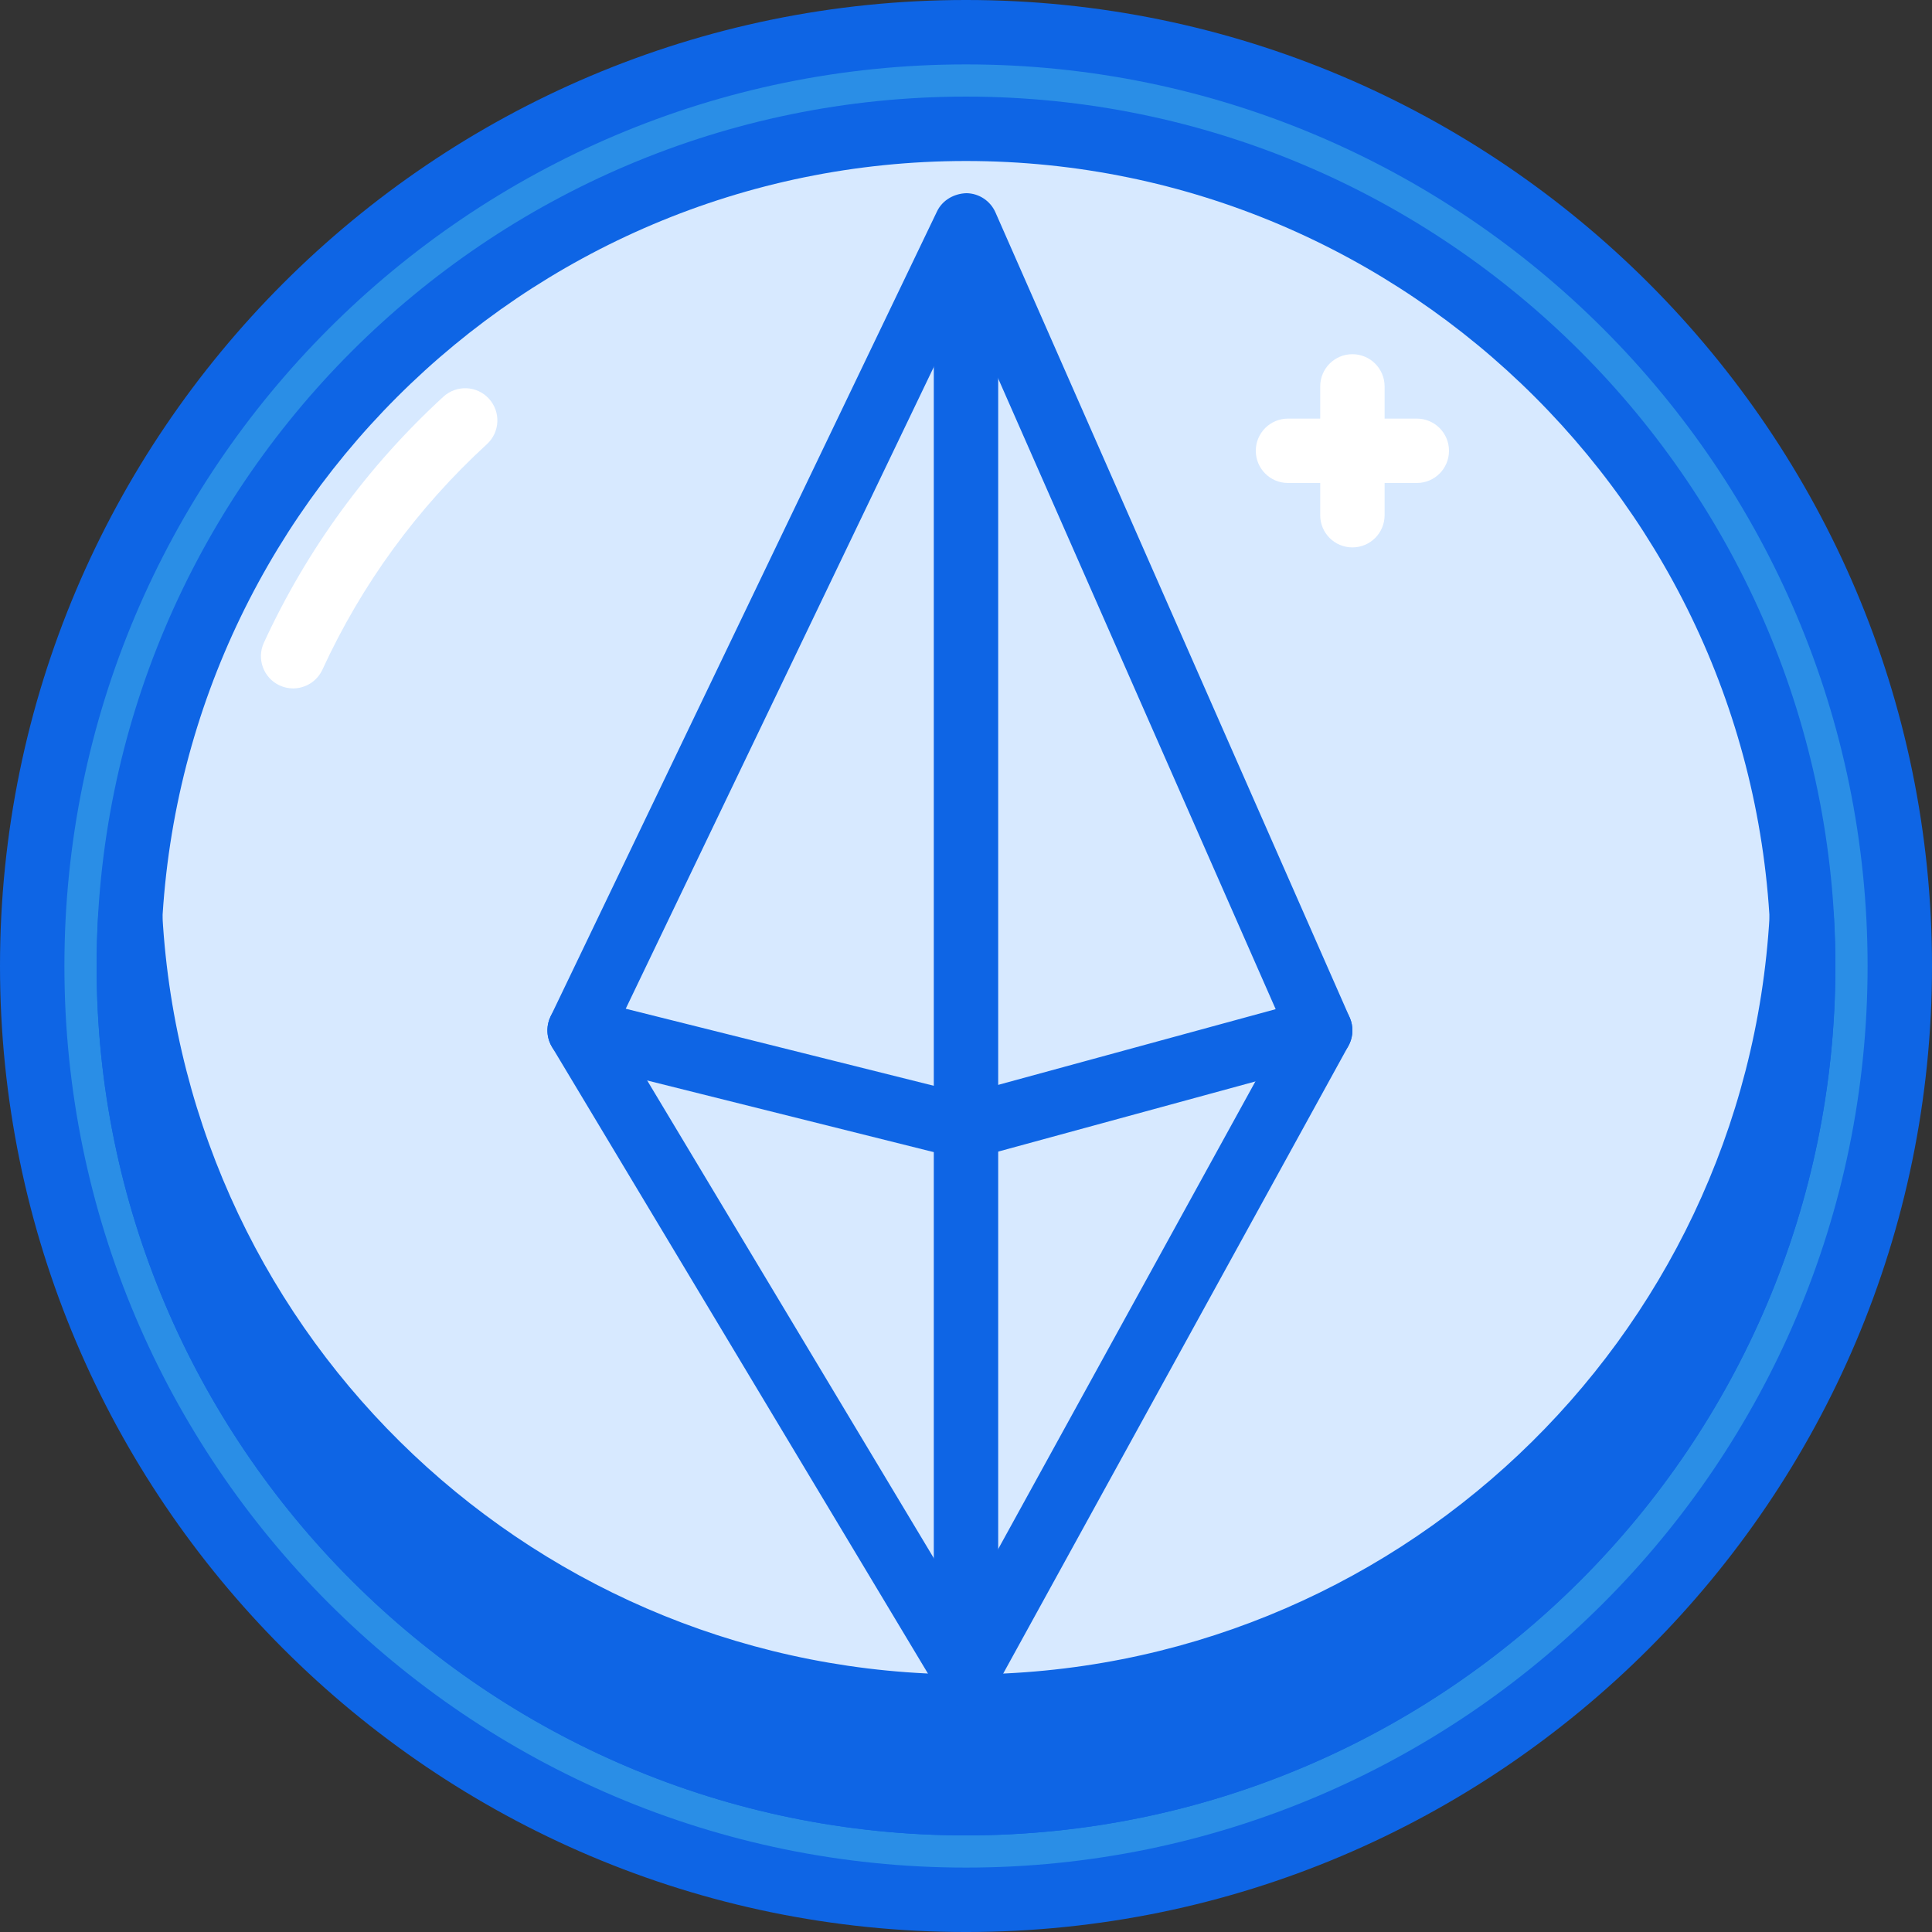 <svg height="409.6pt" viewBox="0 0 409.6 409.6" width="409.6pt" xmlns="http://www.w3.org/2000/svg"><rect x="0" y="0" width="409.6" height="409.6" fill="#333333" stroke="none"/><path d="m402.773 204.801c0 109.336-88.637 197.973-197.973 197.973-109.34 0-197.973-88.637-197.973-197.973 0-109.34 88.633-197.973 197.973-197.973 109.336 0 197.973 88.633 197.973 197.973zm0 0" fill="#2a8ee6"/><path d="m204.801 409.602c-112.926 0-204.801-91.875-204.801-204.801s91.875-204.801 204.801-204.801 204.801 91.875 204.801 204.801-91.875 204.801-204.801 204.801zm0-395.949c-105.402 0-191.148 85.746-191.148 191.148 0 105.398 85.746 191.145 191.148 191.145 105.398 0 191.145-85.746 191.145-191.145 0-105.402-85.746-191.148-191.145-191.148zm0 0" fill="#0e65e5"/><path d="m382.293 204.801c0 98.027-79.465 177.492-177.492 177.492-98.027 0-177.492-79.465-177.492-177.492 0-98.027 79.465-177.492 177.492-177.492 98.027 0 177.492 79.465 177.492 177.492zm0 0" fill="#d7e9ff"/><path d="m204.801 389.121c-101.633 0-184.32-82.688-184.32-184.32 0-101.633 82.688-184.32 184.32-184.32 101.633 0 184.32 82.688 184.32 184.32 0 101.633-82.688 184.32-184.32 184.32zm0-354.988c-94.109 0-170.668 76.559-170.668 170.668 0 94.105 76.559 170.664 170.668 170.664 94.105 0 170.664-76.559 170.664-170.664 0-94.109-76.559-170.668-170.664-170.668zm0 0" fill="#0e65e5"/><path d="m62.141 145.949c-.953 0-1.926-.203-2.855-.629-3.418-1.578-4.918-5.633-3.34-9.059 9.121-19.797 21.93-37.348 38.055-52.156 2.781-2.539 7.086-2.375 9.645.406 2.555 2.781 2.367 7.102-.406 9.648-14.793 13.578-26.531 29.664-34.891 47.82-1.156 2.492-3.621 3.969-6.207 3.969zm0 0" fill="#fff"/><g fill="#0e65e5"><path d="m204.801 361.812c-94.586 0-171.871-73.992-177.18-167.254-.191 3.391-.312 6.801-.312 10.242 0 98.027 79.465 177.492 177.492 177.492 98.027 0 177.492-79.465 177.492-177.492 0-3.441-.121-6.852-.316-10.242-5.309 93.262-82.59 167.254-177.176 167.254zm0 0"/><path d="m204.801 389.121c-101.633 0-184.32-82.688-184.32-184.32 0-3.574.125-7.113.324-10.629.207-3.613 3.195-6.438 6.812-6.438 3.621 0 6.609 2.824 6.816 6.438 5.133 90.176 79.965 160.816 170.367 160.816 90.398 0 165.23-70.641 170.367-160.816.203-3.613 3.191-6.438 6.812-6.438 3.617 0 6.605 2.824 6.812 6.438.199 3.516.324 7.055.324 10.629.004 101.633-82.684 184.32-184.316 184.32zm-131.633-75.809c31.324 37.941 78.703 62.152 131.633 62.152 52.926 0 100.305-24.211 131.633-62.152-33.547 34.207-80.258 55.328-131.633 55.328s-98.09-21.121-131.633-55.328zm0 0"/><path d="m204.801 245.762c-.555 0-1.113-.066-1.656-.207l-81.918-20.48c-1.992-.492-3.652-1.859-4.527-3.723-.871-1.852-.859-4.004.027-5.852l81.922-170.668c1.145-2.414 3.645-3.805 6.266-3.875 2.668.047 5.062 1.641 6.133 4.082l75.094 170.668c.801 1.812.773 3.891-.086 5.684-.855 1.797-2.449 3.129-4.367 3.648l-75.094 20.48c-.586.16-1.188.242-1.793.242zm-72.141-31.902 72.066 18.023 65.727-17.93-65.918-149.824zm0 0"/><path d="m204.801 361.812c-2.395 0-4.621-1.25-5.855-3.312l-81.918-136.531c-1.941-3.234-.895-7.43 2.34-9.367 3.238-1.949 7.426-.895 9.363 2.34l75.809 126.348 69.371-126.121c1.812-3.309 5.977-4.5 9.27-2.691 3.305 1.812 4.512 5.965 2.691 9.266l-75.094 136.535c-1.172 2.145-3.406 3.492-5.852 3.539-.039-.004-.086-.004-.125-.004zm0 0"/><path d="m204.801 361.812c-3.773 0-6.828-3.051-6.828-6.824v-293.547c0-3.773 3.055-6.828 6.828-6.828 3.773 0 6.824 3.055 6.824 6.828v293.547c0 3.773-3.051 6.824-6.824 6.824zm0 0"/></g><path d="m286.719 116.055c-3.773 0-6.824-3.055-6.824-6.828v-27.305c0-3.773 3.051-6.828 6.824-6.828s6.828 3.055 6.828 6.828v27.305c0 3.773-3.055 6.828-6.828 6.828zm0 0" fill="#fff"/><path d="m300.375 102.398h-27.309c-3.773 0-6.828-3.051-6.828-6.824 0-3.773 3.055-6.828 6.828-6.828h27.309c3.773 0 6.824 3.055 6.824 6.828 0 3.773-3.051 6.824-6.824 6.824zm0 0" fill="#fff"/></svg>